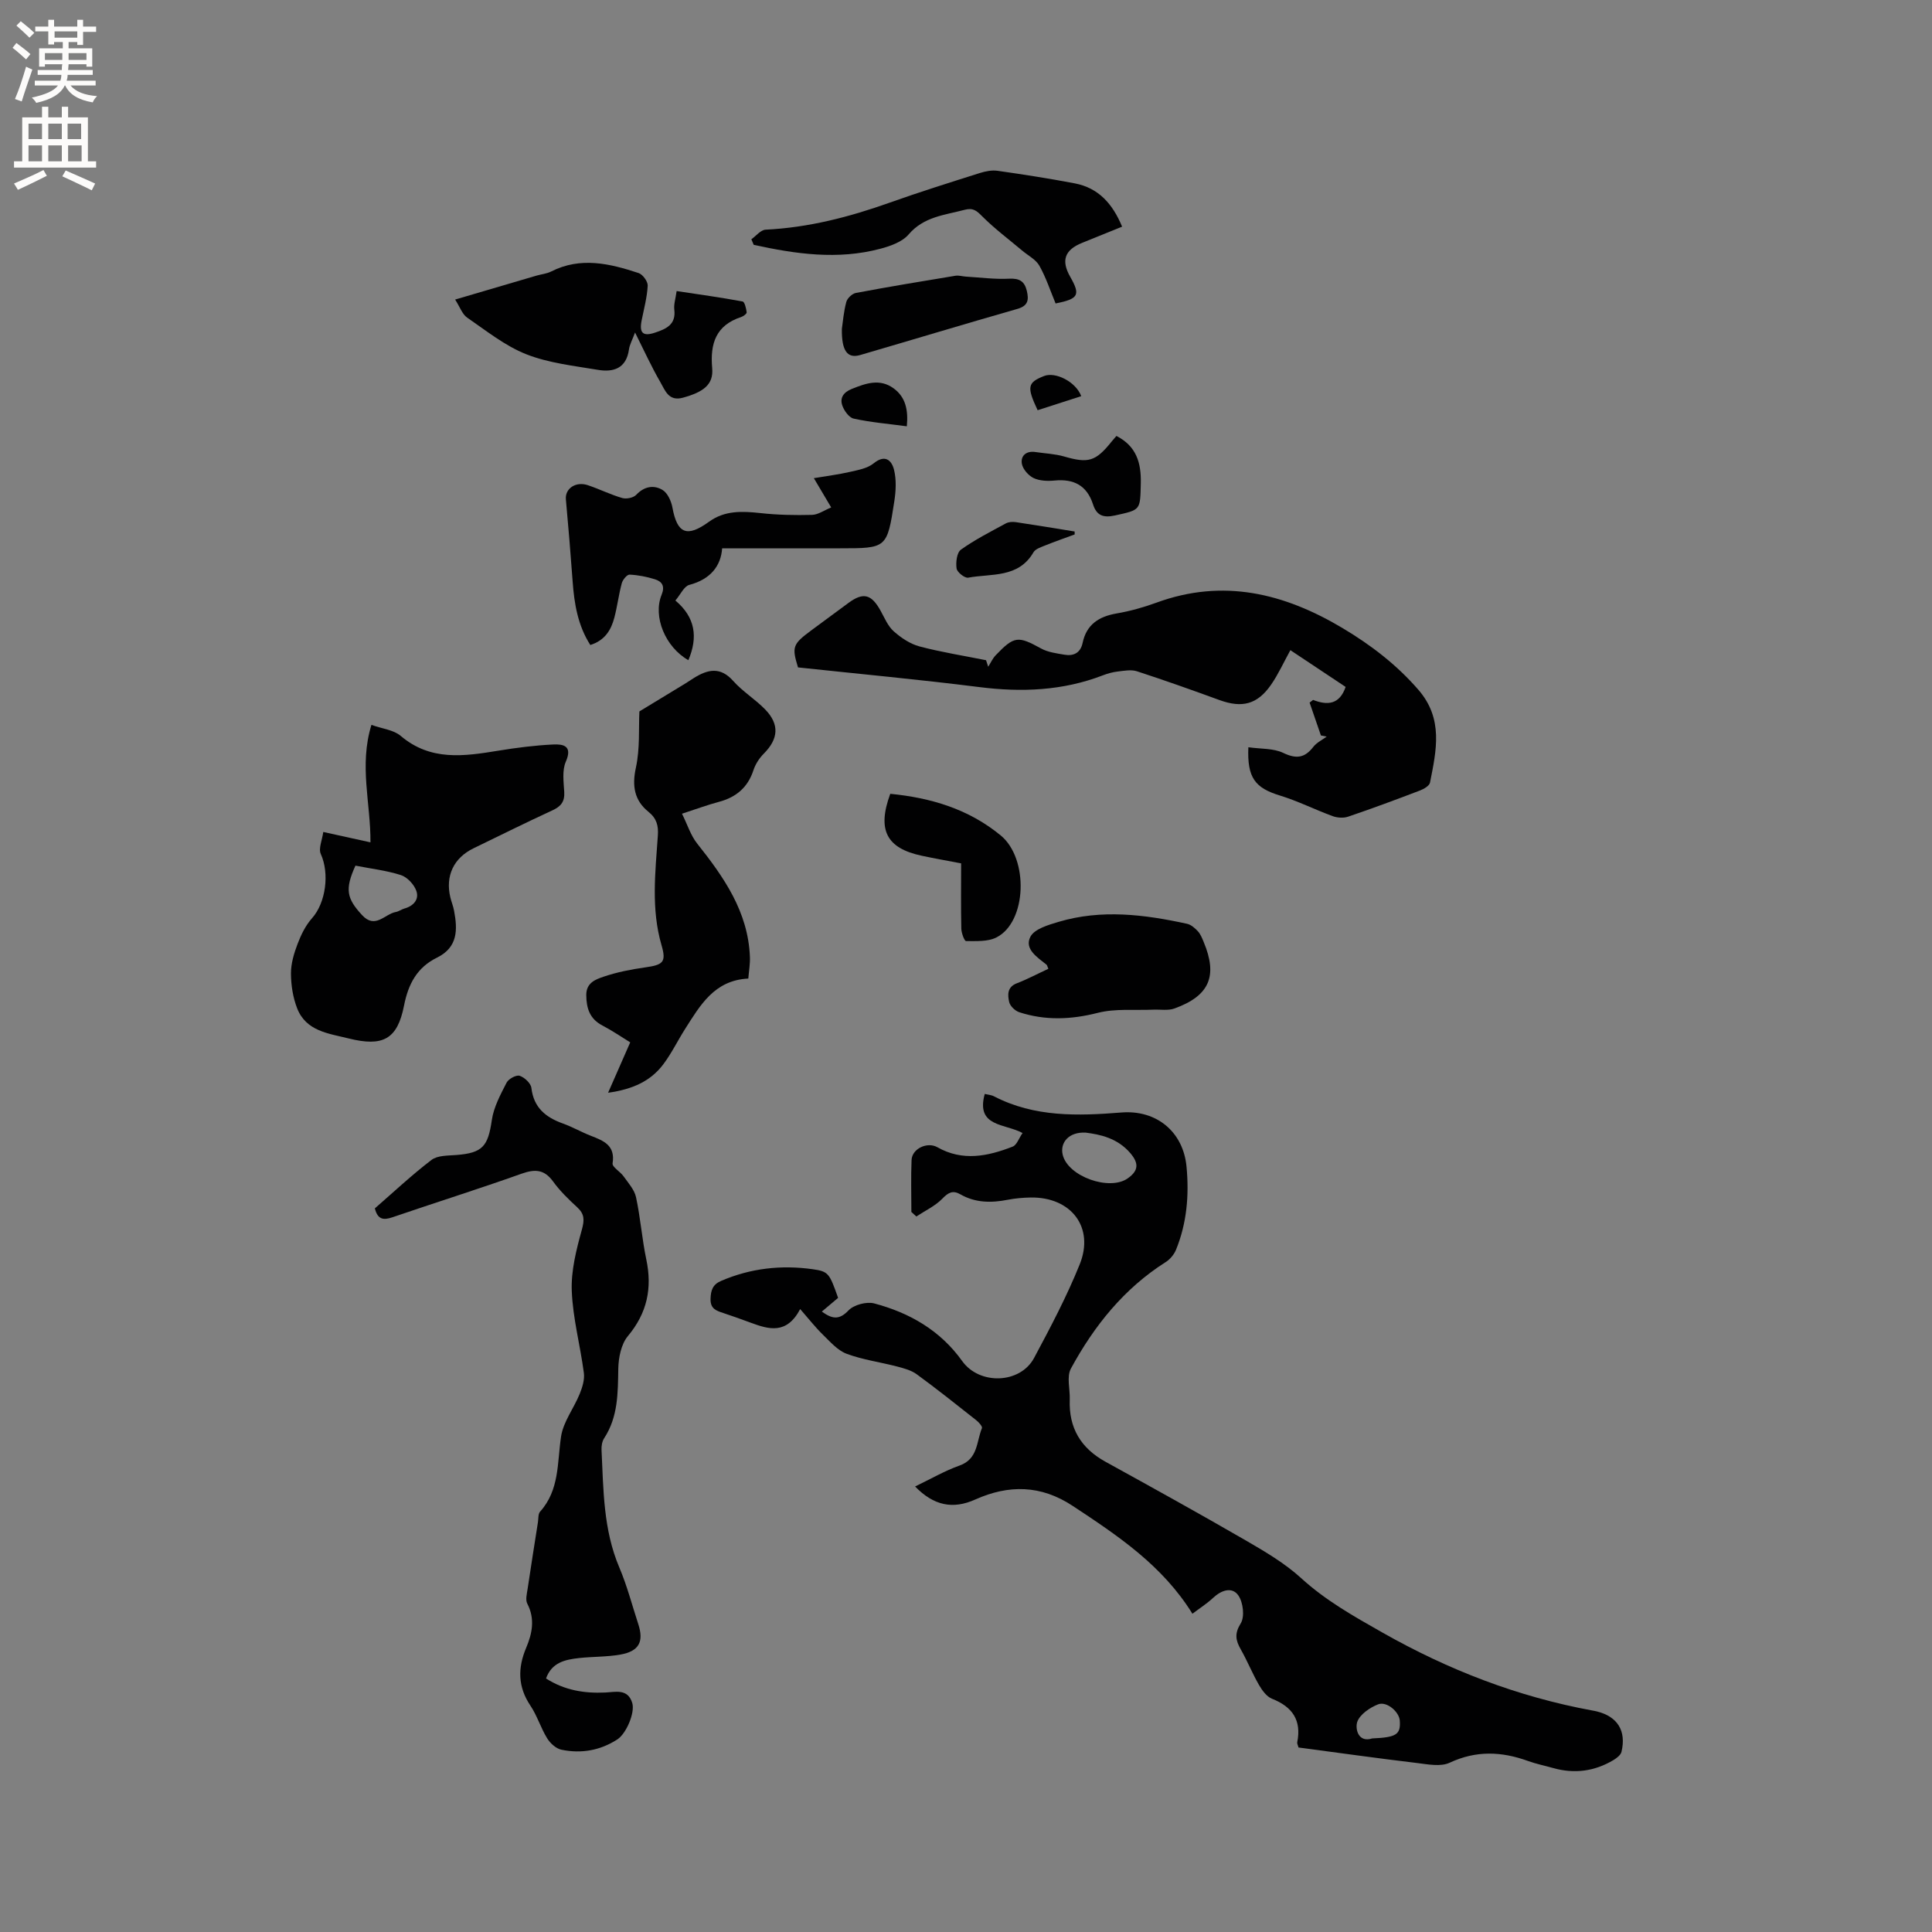 <svg enable-background="new 0 0 400 400" viewBox="0 0 400 400" xmlns="http://www.w3.org/2000/svg"><rect x="0" y="0" width="400" height="400" fill="#808080" stroke="none"/><g fill="#010102"><path d="m188.69 250.92c0-3.59-.11-7.18.04-10.76.1-2.34 3.25-3.82 5.34-2.64 5.23 2.97 10.46 1.88 15.6-.13.84-.33 1.27-1.7 2.04-2.81-3.65-2-9.72-1.21-7.83-8.09.61.15 1.34.19 1.93.5 8.39 4.34 17.34 4.06 26.37 3.34 7.28-.58 12.81 4.01 13.48 11.24.55 5.87.07 11.66-2.18 17.18-.4.98-1.23 1.97-2.12 2.54-8.66 5.49-14.84 13.22-19.64 22.06-.92 1.69-.16 4.27-.24 6.43-.22 5.84 2.28 10.04 7.4 12.86 9.73 5.36 19.45 10.74 29.06 16.3 3.99 2.31 8.06 4.71 11.43 7.78 5.08 4.64 10.88 7.9 16.79 11.25 13.67 7.76 28.05 13.33 43.51 16.17.31.06.63.11.93.19 4.28 1.05 6.15 4.01 5.11 8.37-.16.66-.98 1.29-1.64 1.69-3.92 2.35-8.11 2.91-12.52 1.66-1.73-.49-3.51-.85-5.2-1.46-5.47-1.98-10.73-2.2-16.21.36-1.87.88-4.54.33-6.79.06-8.19-.98-16.36-2.13-24.51-3.21-.12-.49-.32-.81-.26-1.09.91-4.55-.99-7.33-5.22-9-1.12-.44-2.06-1.75-2.71-2.87-1.37-2.38-2.4-4.96-3.76-7.35-1.06-1.87-1.34-3.25-.01-5.39.85-1.37.51-4.36-.5-5.79-1.29-1.84-3.5-1.1-5.21.5-1.29 1.21-2.81 2.17-4.29 3.3-6.21-10.03-15.46-16.17-24.77-22.32-6.59-4.36-13.26-4.44-20.2-1.33-4.65 2.09-8.62 1.25-12.45-2.7 3.19-1.53 6.1-3.23 9.22-4.34 3.84-1.37 3.47-4.96 4.62-7.74.14-.34-.65-1.22-1.18-1.64-4.08-3.22-8.14-6.46-12.33-9.52-1.14-.83-2.66-1.23-4.06-1.6-3.48-.91-7.11-1.39-10.46-2.64-1.89-.71-3.42-2.52-4.95-4-1.51-1.47-2.82-3.16-4.65-5.25-2.8 5.31-6.48 4.21-10.22 2.83-1.89-.7-3.78-1.38-5.69-2.01-1.45-.48-2.7-.86-2.65-2.92.05-1.8.45-2.99 2.18-3.73 6.11-2.63 12.47-3.34 18.99-2.42 3.28.46 3.45.88 5.24 5.93-1.08.91-2.19 1.84-3.37 2.84 2.08 1.48 3.54 1.85 5.52-.24 1.11-1.17 3.74-1.87 5.33-1.45 7.32 1.94 13.67 5.58 18.21 11.93 3.58 5.01 12 4.73 14.88-.63 3.39-6.33 6.77-12.73 9.45-19.38 3.1-7.68-1.77-13.98-10.16-13.85-1.58.03-3.19.17-4.74.47-3.41.67-6.71.65-9.81-1.13-1.57-.9-2.5-.37-3.74.91-1.48 1.52-3.56 2.48-5.37 3.68-.33-.31-.68-.63-1.03-.94zm36.1-16.42c-3.49-.2-5.37 2.06-4.77 4.58 1.08 4.51 9.68 7.55 13.46 4.89 2.33-1.64 2.26-3.18.58-5.18-2.69-3.19-6.36-3.92-9.27-4.29zm59.32 125.42c5.02-.21 5.91-.82 5.7-3.7-.13-1.8-2.7-4.06-4.5-3.35-1.72.68-3.81 2.11-4.32 3.67-.43 1.35.17 4.33 3.12 3.38z"/><path d="m258.46 154.71c2.58.37 5.18.19 7.22 1.17 2.71 1.3 4.45 1.05 6.23-1.25.69-.89 1.83-1.43 2.77-2.12-.4-.08-.8-.16-1.2-.24-.78-2.27-1.56-4.53-2.34-6.8.24-.19.48-.37.72-.56 3.03 1.18 5.48.95 6.74-2.69-3.79-2.52-7.64-5.08-11.44-7.61-1.39 2.52-2.48 4.95-3.97 7.11-2.85 4.14-6.02 4.93-10.74 3.21-5.66-2.07-11.33-4.08-17.06-5.95-1.2-.39-2.66-.1-3.98.05-1.04.12-2.09.41-3.07.79-8.31 3.2-16.83 3.54-25.61 2.43-12.37-1.56-24.79-2.71-37.51-4.07-1.3-4.24-1.14-4.8 2.79-7.7 2.56-1.89 5.11-3.78 7.67-5.66 3.05-2.25 4.74-1.81 6.64 1.63.82 1.48 1.5 3.17 2.71 4.25 1.52 1.35 3.39 2.61 5.32 3.13 4.53 1.2 9.19 1.93 13.8 2.86.15.45.3.9.45 1.35.51-.8.91-1.72 1.56-2.39 3.83-4 4.62-4.01 9.38-1.39 1.42.78 3.19 1.01 4.84 1.29 1.89.32 3.32-.36 3.76-2.43.8-3.81 3.34-5.47 7.03-6.11 2.8-.48 5.59-1.26 8.27-2.24 13.79-5.05 26.42-1.95 38.51 5.26 5.85 3.49 11.17 7.55 15.7 12.77 5.24 6.03 3.73 12.58 2.42 19.22-.13.67-1.26 1.33-2.07 1.64-4.94 1.89-9.9 3.73-14.91 5.43-.96.32-2.24.23-3.21-.13-3.65-1.34-7.16-3.11-10.87-4.25-5.14-1.57-6.82-3.64-6.55-10z"/><path d="m113.05 347.51c3.82 2.44 7.89 3.11 12.24 2.91 2.08-.09 4.69-.88 5.61 2.16.61 2.01-1.24 6.35-3.09 7.55-3.56 2.3-7.49 2.98-11.57 2.13-1.12-.23-2.32-1.33-2.95-2.35-1.33-2.15-2.07-4.68-3.47-6.77-2.62-3.9-2.65-7.79-.89-11.96 1.26-2.98 1.88-6 .24-9.16-.42-.8-.08-2.06.07-3.08.68-4.61 1.42-9.21 2.14-13.82.11-.73.02-1.68.44-2.15 4.05-4.5 3.53-10.13 4.34-15.54.46-3.07 2.65-5.85 3.86-8.84.55-1.36 1.05-2.96.86-4.36-.74-5.66-2.28-11.27-2.5-16.94-.17-4.2.94-8.55 2.08-12.67.56-2.04.58-3.26-.97-4.68-1.79-1.64-3.57-3.38-4.99-5.34-1.83-2.51-3.74-2.58-6.51-1.6-8.87 3.16-17.85 5.98-26.76 9.03-1.87.64-3.05.45-3.62-1.85 3.84-3.34 7.63-6.9 11.73-10.03 1.26-.96 3.41-.88 5.17-1.02 5.41-.43 6.53-1.79 7.32-7.24.39-2.68 1.79-5.27 3.05-7.73.4-.79 2-1.66 2.71-1.43 1.01.33 2.32 1.56 2.43 2.52.48 4.09 2.96 6.08 6.52 7.36 1.99.71 3.84 1.79 5.81 2.55 2.64 1.03 5.07 1.98 4.48 5.7-.12.75 1.58 1.7 2.27 2.68.97 1.37 2.24 2.76 2.58 4.32.92 4.24 1.23 8.61 2.12 12.85 1.27 5.98.2 11.12-3.81 15.92-1.39 1.67-1.94 4.47-1.98 6.76-.09 5.02-.03 9.94-2.92 14.37-.43.65-.59 1.62-.55 2.42.4 8.23.35 16.51 3.68 24.34 1.61 3.79 2.65 7.82 3.93 11.74 1.19 3.64.16 5.61-3.7 6.3-2.8.5-5.7.41-8.54.72-2.86.32-5.66.87-6.86 4.23z"/><path d="m76.9 150.08c2.22.8 4.57 1.02 6.05 2.27 6.2 5.27 13.14 4.23 20.23 3.07 3.75-.61 7.54-1.1 11.33-1.28 2.06-.1 4.09.23 2.64 3.55-.79 1.8-.46 4.17-.33 6.27.12 2.02-.68 3-2.46 3.82-5.48 2.52-10.87 5.21-16.3 7.84-4.13 2-5.89 5.72-4.82 10.18.22.92.6 1.82.77 2.75.74 3.92.81 7.58-3.54 9.72-4.1 2.01-5.94 5.43-6.82 9.93-1.38 7.03-4.42 8.55-11.46 6.8-4.2-1.04-8.82-1.5-10.67-6.24-.87-2.24-1.27-4.79-1.28-7.2-.01-2.06.63-4.2 1.38-6.16.71-1.87 1.65-3.8 2.97-5.28 2.87-3.21 3.66-9.28 1.83-13.3-.52-1.13.28-2.87.51-4.57 3.5.77 6.45 1.42 9.77 2.15.06-8.1-2.39-15.88.2-24.32zm-3.31 29.14c-2.22 4.91-1.82 6.78 1.36 10.23 2.75 2.99 4.7-.23 7-.63.61-.11 1.15-.54 1.75-.71 1.91-.52 3.12-1.89 2.5-3.66-.47-1.33-1.87-2.84-3.19-3.27-2.99-.96-6.17-1.32-9.42-1.96z"/><path d="m154.93 202.6c-7.04.34-9.97 5.54-13.11 10.47-1.53 2.41-2.78 5.01-4.49 7.28-2.6 3.46-6.31 5.18-11.43 5.89 1.61-3.66 3.01-6.85 4.58-10.43-1.83-1.12-3.72-2.43-5.74-3.48-2.63-1.37-3.33-3.53-3.36-6.3-.02-2.58 1.96-3.26 3.6-3.82 2.76-.94 5.69-1.51 8.59-1.92 3.7-.52 4.42-1.07 3.4-4.57-2.2-7.54-1.29-15.13-.77-22.72.14-2.03-.22-3.54-1.95-4.93-2.89-2.33-3.43-5.31-2.6-9.11.87-3.99.56-8.23.73-11.67 3.16-1.92 6.32-3.83 9.48-5.76.63-.39 1.24-.81 1.87-1.2 2.84-1.75 5.43-2.33 8.07.65 1.95 2.2 4.57 3.79 6.63 5.91 3 3.1 2.73 6.1-.29 9.14-.94.94-1.74 2.18-2.15 3.44-1.17 3.57-3.58 5.59-7.13 6.54-2.33.62-4.6 1.46-7.66 2.46 1.13 2.27 1.8 4.5 3.15 6.19 5.53 6.96 10.54 14.11 10.91 23.44.06 1.44-.2 2.9-.33 4.5z"/><path d="m149.51 113.53c-.25 3.64-2.42 6.42-6.81 7.57-1.07.28-1.78 1.95-2.87 3.23 4.17 3.5 4.69 7.64 2.69 12.35-4.77-2.69-7.39-9.03-5.54-13.54.72-1.76.12-2.73-1.37-3.2-1.7-.53-3.5-.89-5.27-.97-.53-.02-1.42 1.07-1.61 1.79-.63 2.34-.92 4.78-1.54 7.13-.67 2.53-1.93 4.69-4.97 5.65-2.57-4.01-3.33-8.51-3.66-13.15-.41-5.68-.89-11.35-1.4-17.02-.2-2.2 2.03-3.76 4.54-2.92 2.4.8 4.7 1.96 7.13 2.66.86.25 2.31-.05 2.89-.66 1.67-1.77 3.65-2.09 5.45-1.01 1.05.63 1.81 2.32 2.05 3.65.99 5.41 3 6.25 7.59 2.92 3.25-2.36 6.88-2.19 10.65-1.78 3.53.39 7.11.46 10.66.37 1.25-.03 2.48-.93 3.97-1.54-1.22-2.06-2.28-3.85-3.59-6.06 2.7-.46 5.09-.75 7.42-1.29 1.7-.39 3.65-.72 4.93-1.76 2.38-1.94 3.74-.67 4.24 1.28.52 2.06.4 4.4.07 6.54-1.5 9.76-1.56 9.75-11.24 9.75-7.95.01-15.88.01-24.41.01z"/><path d="m131.48 68.84c-.57 1.55-1.12 2.5-1.26 3.51-.55 3.93-3.21 4.77-6.45 4.22-4.99-.84-10.18-1.4-14.82-3.23-4.4-1.74-8.28-4.87-12.24-7.59-1-.69-1.47-2.16-2.48-3.73 5.97-1.76 11.4-3.36 16.83-4.95 1.02-.3 2.13-.39 3.05-.86 6.1-3.09 12.13-1.65 18.1.32.86.28 1.93 1.75 1.89 2.62-.13 2.4-.77 4.78-1.25 7.16-.53 2.62.24 3.4 2.76 2.56 2.25-.75 4.38-1.63 4-4.75-.14-1.12.27-2.3.48-3.86 4.59.69 9.14 1.32 13.66 2.16.42.08.74 1.44.84 2.24.04.28-.67.82-1.12.97-5.25 1.71-6.48 5.5-6.02 10.6.3 3.35-1.74 4.92-6.06 6.11-3 .82-3.7-1.57-4.67-3.22-1.85-3.19-3.37-6.55-5.24-10.28z"/><path d="m155.56 49.54c.98-.69 1.93-1.94 2.95-1.99 8.88-.43 17.33-2.62 25.65-5.58 6.17-2.2 12.43-4.16 18.68-6.14 1.17-.37 2.5-.64 3.69-.47 5.34.76 10.67 1.59 15.97 2.6 4.9.93 7.85 4.2 9.82 8.97-2.82 1.14-5.53 2.25-8.25 3.34-3.64 1.46-4.42 3.65-2.5 7.02 2.16 3.8 1.76 4.58-3.02 5.54-1.08-2.6-1.97-5.34-3.35-7.8-.72-1.29-2.31-2.1-3.52-3.11-2.79-2.35-5.74-4.55-8.31-7.12-1.17-1.17-1.87-1.83-3.66-1.36-4.14 1.1-8.43 1.4-11.59 5.1-1.32 1.54-3.76 2.41-5.85 2.96-8.83 2.35-17.55 1.09-26.22-.81-.15-.39-.32-.77-.49-1.15z"/><path d="m217.05 200.58c-.22-.5-.25-.75-.39-.86-1.9-1.53-4.63-3.24-3.33-5.77.83-1.62 3.72-2.46 5.84-3.09 8.87-2.64 17.76-1.53 26.59.4.83.18 1.64.89 2.25 1.55.55.6.88 1.44 1.2 2.22 2.95 7.05 1.2 11.15-6.06 13.77-1.31.47-2.89.18-4.34.24-3.86.17-7.87-.27-11.53.66-5.54 1.41-10.87 1.62-16.25-.13-.87-.28-1.9-1.28-2.09-2.11-.33-1.47-.45-3.13 1.63-3.9 2.16-.83 4.22-1.94 6.48-2.98z"/><path d="m198.99 178.75c-2.98-.57-5.58-1.03-8.16-1.58-7.28-1.55-9.27-5.31-6.51-12.82 8.36.82 16.19 3.12 22.87 8.62 5.84 4.8 5.43 17.96-.92 21.13-1.79.89-4.16.73-6.26.74-.34 0-.96-1.66-.98-2.57-.1-4.43-.04-8.86-.04-13.52z"/><path d="m174.3 68.09c.21-1.42.37-3.55.92-5.58.2-.76 1.21-1.72 1.99-1.86 6.85-1.29 13.73-2.43 20.61-3.56.69-.11 1.44.14 2.17.18 2.98.18 5.98.58 8.95.43 2.12-.1 3.17.52 3.65 2.51.45 1.88.28 3.11-1.97 3.75-10.86 3.1-21.67 6.38-32.51 9.54-2.65.78-3.88-.82-3.81-5.41z"/><path d="m231.15 90.26c4.12 2.11 5.14 5.54 5.04 9.81-.13 5.63 0 5.46-5.34 6.65-2.45.54-3.81 0-4.55-2.29-1.26-3.9-3.96-5.33-7.96-4.94-1.44.14-3.1.08-4.36-.52-1.07-.52-2.24-1.86-2.42-2.99-.26-1.66.95-2.68 2.83-2.39 1.97.3 4.01.37 5.92.92 5.02 1.45 6.51 1.06 9.84-3.09.33-.41.68-.79 1-1.16z"/><path d="m222.5 110.65c-2.06.76-4.13 1.48-6.16 2.3-.86.35-1.98.71-2.38 1.41-3.12 5.37-8.71 4.35-13.51 5.24-.71.13-2.29-1.13-2.4-1.9-.19-1.27.05-3.29.9-3.9 2.91-2.08 6.13-3.71 9.29-5.43.59-.32 1.43-.37 2.12-.26 4.05.6 8.09 1.28 12.13 1.93-.01.2 0 .4.01.61z"/><path d="m187.75 88.26c-3.79-.51-7.45-.81-11-1.59-.98-.21-2.04-1.7-2.39-2.81-.47-1.49.26-2.64 1.98-3.33 2.94-1.19 5.82-2.2 8.67-.13 2.53 1.84 3.05 4.56 2.74 7.86z"/><path d="m223.86 82.02c-3.17 1.02-6.11 1.97-9.03 2.91-2.28-4.84-2.1-5.73 1.33-7.08 2.34-.93 6.58 1.17 7.7 4.17z"/></g><path d="m2.6 9.9.8-1c.9.7 1.9 1.4 2.9 2.3l-.9 1.1c-1.1-1-2-1.8-2.8-2.4zm.5 10.6c.9-2.1 1.6-4.3 2.3-6.7.4.2.8.4 1.3.6-.7 2.1-1.5 4.3-2.2 6.6zm.3-15.2.9-.9c1 .8 2 1.6 2.8 2.4l-1 1c-.9-.9-1.8-1.7-2.7-2.5zm12.6-1.2h1.2v1.4h2.7v1.1h-2.7v2.7h-1.2v-.6h-1.8v1.3h4.9v3.8h-1.2v-.5h-3.7c0 .4-.1.9-.1 1.2h5.1v1h-5.2c0 .5-.1.9-.2 1.2h6v1h-5.2c1.1 1.3 2.9 2 5.5 2.2-.4.4-.7.8-.9 1.3-2.9-.5-4.8-1.6-5.7-3.5h-.1c-.8 1.7-2.7 2.9-5.9 3.6-.2-.4-.6-.8-.9-1.1 2.8-.6 4.6-1.4 5.4-2.5h-4.8v-1h5.3c.1-.3.2-.7.2-1.2h-4.9v-1h5c0-.4 0-.8.1-1.2h-3.6v.5h-1.2v-3.8h4.9v-1.3h-1.8v.5h-1.2v-2.7h-2.7v-1h2.7v-1.4h1.2v1.4h4.8zm-6.7 8.3h3.6c0-.4 0-.9 0-1.4h-3.6zm1.9-4.6h4.8v-1.3h-4.7v1.3zm6.7 3.2h-3.7v1.4h3.7z" fill="#fcfbfa"/><path d="m8.7 22.1h1.3v2.2h2.8v-2.2h1.3v2.2h4.1v9.1h1.7v1.3h-17v-1.3h1.7v-9.1h4.1zm.3 13.1.7 1.2c-1.8.9-3.8 1.9-6 2.9-.2-.4-.5-.8-.8-1.3 2.3-1 4.4-1.9 6.1-2.8zm-3.1-6.4h2.8v-3.2h-2.8zm0 4.6h2.8v-3.3h-2.8zm4.1-4.6h2.8v-3.2h-2.8zm0 4.6h2.8v-3.3h-2.8zm3.6 1.9c2.1.9 4.1 1.8 6.1 2.7l-.7 1.4c-2.2-1.1-4.2-2-6.1-2.9zm3.2-9.7h-2.8v3.2h2.8zm-2.7 7.8h2.8v-3.3h-2.8z" fill="#fcfbfa"/></svg>